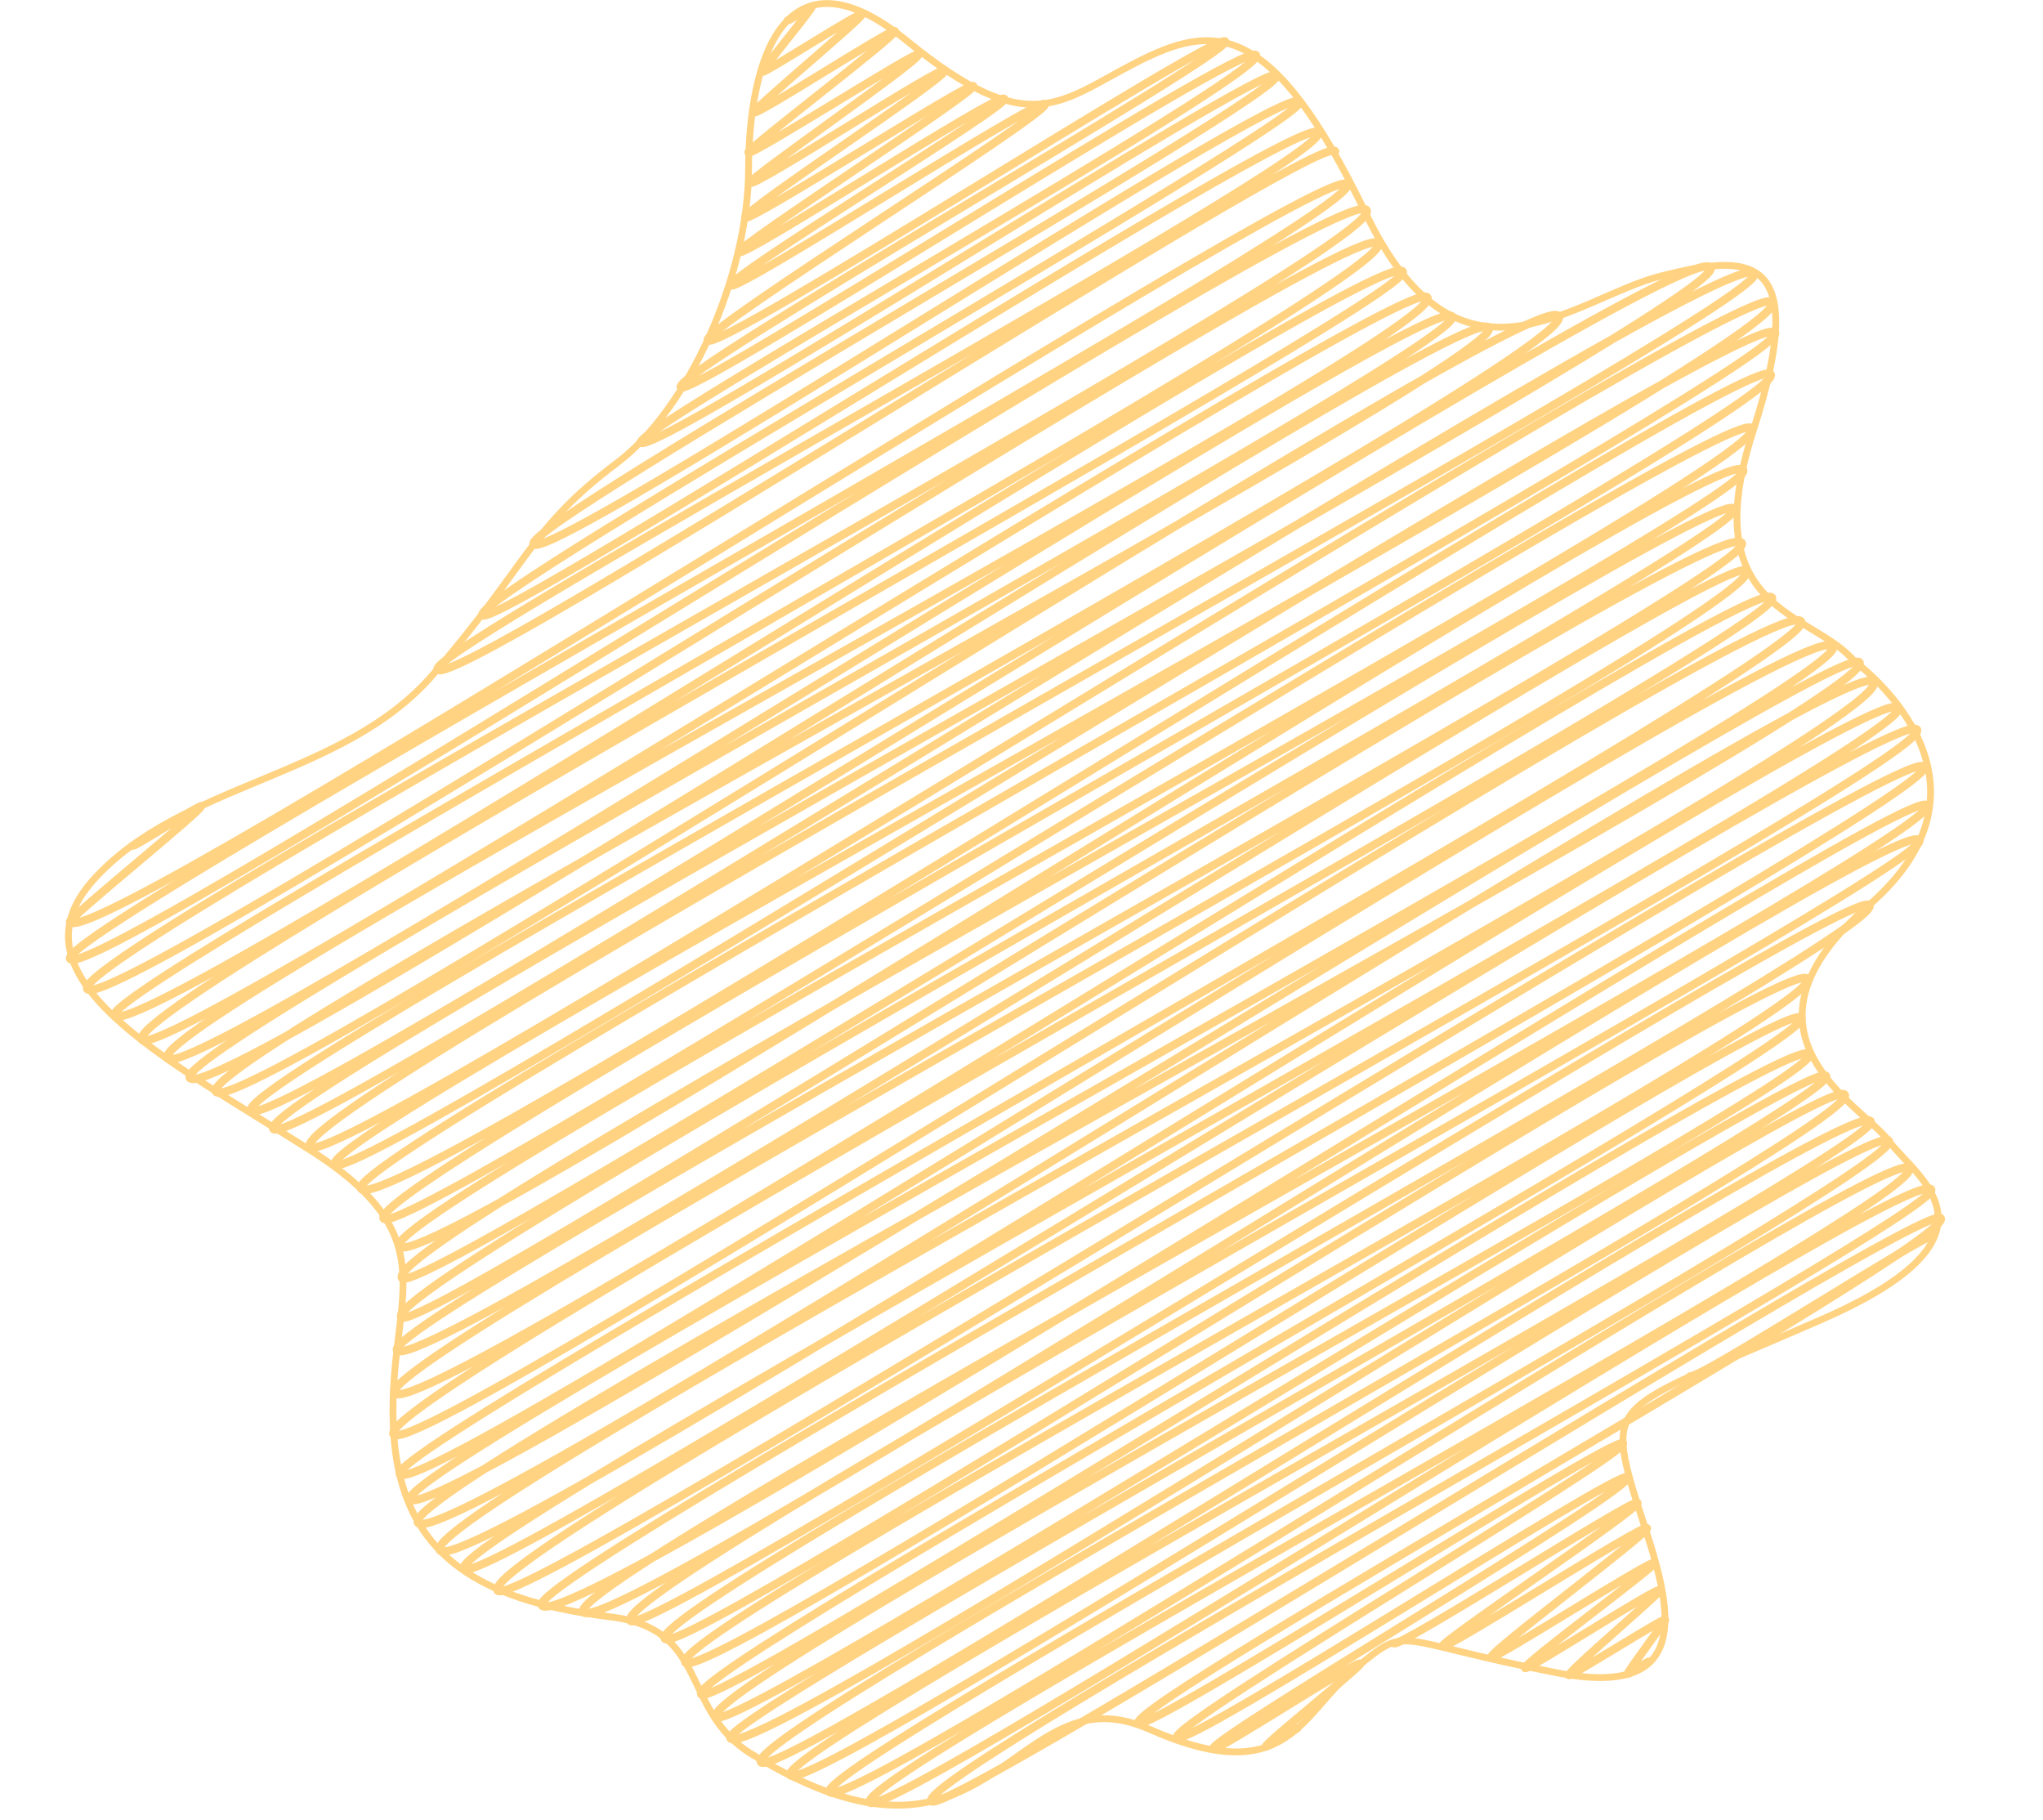 <?xml version="1.0" encoding="UTF-8"?><svg id="_клякса_3" xmlns="http://www.w3.org/2000/svg" viewBox="0 0 299.23 266.55"><defs><style>.cls-1{stroke-linecap:round;stroke-linejoin:round;stroke-width:1.2px;}.cls-1,.cls-2{fill:none;stroke:#ffd382;}.cls-2{stroke-miterlimit:10;}</style></defs><path class="cls-2" d="m110.07,256.89c-10.45-6.44-6.1-18.31-20.62-20.08-20.02-2.44-31.22-9.58-31.86-28.3-.64-18.71,8.49-27.02-12.43-40.24-20.92-13.22-44.36-25.16-31.44-39.45,12.92-14.29,36.57-14.85,49.67-29.99,13.95-16.12,14.18-21.42,26.92-30.98,10.43-7.83,19.3-27.27,19.33-43.08.03-15.81,5.21-33.44,23.24-18.75,18.03,14.7,22.34,8.85,33.59,3.11s19.79-6.46,33.58,22.15c13.79,28.61,30.6,12.33,43.16,9.16s22.23-4.06,13.58,22.64c-8.65,26.7,8.61,26.39,14.8,33.76,0,0,23.7,17.07,2.07,35.8-21.63,18.74-.89,29.21,3.03,34.51s18.35,13.73-9.79,26.06c-28.14,12.33-31.37,11.55-28.21,23.31,3.16,11.75,14.15,33.28-10.58,28.49-24.73-4.8-21.52-7.24-29.53-.72-8.01,6.52-9.86,17.99-30.26,8.96-20.41-9.03-22.29,25.78-58.26,3.63Z"/><path class="cls-1" d="m204.17,240.67c.52.9,35.23-21.33,35.66-20.59.46.8-28.89,20.36-28.52,21,.39.68,29.48-18.01,29.91-17.27.37.64-23.2,18.2-22.8,18.89.3.53,23.58-14.42,23.93-13.82.27.47-19.32,14.82-18.98,15.42.28.48,19.45-12,19.78-11.42.19.32-13.61,11.99-13.33,12.46.16.28,13.88-8.43,14.06-8.12.1.18-5.59,7.69-5.46,7.92.05.09,3.06-1.9,3.12-1.8"/><path class="cls-1" d="m247.53,201.58c.56.97,35.07-21.33,35.54-20.52"/><path class="cls-1" d="m19.43,123.86c.17.29,9.86-6.03,10.01-5.78.29.51-19.49,16.42-19.19,16.94,3.08,5.34,184.51-112.47,187.08-108.01S7.92,136.37,10.26,140.42c2.71,4.69,186.76-115.08,189.91-109.64S9.88,139.83,12.77,144.84,198.86,30.45,201.87,35.66,14.43,144.66,16.77,148.71c3.1,5.36,185.87-113.82,188.69-108.94,2.18,3.77-187.82,107.05-184.68,112.49,2.75,4.76,185.68-113.2,188.28-108.7,3.11,5.39-187.74,105.88-184.54,111.42,3.01,5.22,185.4-113.41,188.16-108.63,2.51,4.35-187.67,106.71-184.9,111.5,3.2,5.54,187.33-114.98,190.29-109.86S28.53,154.54,31.62,159.88,225.01,40.61,228.31,46.32,34.11,157.94,36.8,162.6c2.87,4.98,210.35-129.3,213.75-123.41,2.89,5-213.38,121.2-210.53,126.14,2.66,4.61,213.52-131.2,216.95-125.26,2.6,4.5-215.09,121.81-211.59,127.87,2.97,5.14,211.19-128.89,214.2-123.67,3.39,5.87-213.3,121.46-210.53,126.25,2.58,4.46,207.95-127,210.95-121.79,2.52,4.36-209.89,120.56-207.13,125.33,3.52,6.09,203.7-124.05,206.49-119.22S53.15,173.21,56.18,178.46c2.51,4.35,197.59-120.63,200.43-115.72,3.13,5.43-201.16,114.56-198.15,119.78,3.33,5.76,193.67-119.18,196.86-113.66,2.53,4.39-199.88,112.37-196.45,118.32,2.36,4.09,192.45-117.36,195.15-112.67,2.4,4.16-198.35,113.06-195.27,118.4,2.31,4,192.98-119.24,196.37-113.37,2.68,4.64-199.54,113.77-196.98,118.19,3.15,5.46,195.07-118.57,197.65-114.11,3.25,5.63-201.17,114.93-198.02,120.4,3.37,5.84,198.99-121.31,201.77-116.49,2.6,4.51-205.16,116.89-201.91,122.54,3.01,5.21,202.74-125,206.18-119.04,2.97,5.14-207.7,120.63-205.26,124.85,3.02,5.22,206.31-127.45,209.92-121.2,3.01,5.21-211.06,120.2-208.36,124.88,3.08,5.33,209.68-127,212.25-122.55,3.17,5.48-214.51,120.16-211.16,125.98,3.59,6.22,209.88-128.94,213.24-123.11,3.67,6.35-213.54,121.08-210.03,127.15s210.53-128.77,213.66-123.36c2.78,4.82-213.02,121.09-210.13,126.09,2.57,4.45,209.91-127.98,212.85-122.89,2.78,4.82-211.44,119.97-207.92,126.07,2.58,4.47,206.29-125.3,208.97-120.65,2.54,4.4-205.13,118.25-202.5,122.81,3.49,6.04,200.44-121.42,202.9-117.15,2.61,4.52-199.78,113.02-196.83,118.12,3.24,5.61,192.79-118.08,195.72-113,2.23,3.87-191.95,108.87-188.81,114.3,2.16,3.73,179.22-108.74,181.5-104.79,2.54,4.41-179.22,102.62-176.45,107.43,2.21,3.84,164.66-101.37,167.39-96.64s-167.12,95.39-164.4,100.1c2.44,4.22,161.14-98.48,163.49-94.39,2.13,3.69-163.4,95.2-161.17,99.06,1.93,3.35,159.82-98.13,162.36-93.74,2.19,3.8-162.99,92.25-160.2,97.07,2.08,3.61,160.63-97.34,162.63-93.89s-162.39,93.71-160.5,96.99c2.8,4.85,160.91-98.28,163.24-94.24,2.57,4.44-161.41,93.2-158.78,97.75,2.27,3.93,159.92-98.44,162.57-93.86,2.14,3.7-160.63,91.68-158.27,95.77s158.53-97.08,160.93-92.91-157.41,91.5-155.17,95.36c2.44,4.23,155.52-95.83,158.13-91.3s-154.58,88.8-152.25,92.84c2.1,3.63,152.88-94.29,155.49-89.77,1.92,3.32-148.75,85.61-146.46,89.58,1.78,3.08,146.01-88.57,147.86-85.37,2.07,3.58-119.22,71.01-117.53,73.95,1.02,1.76,70.1-42.49,70.98-40.98s-66.43,41.14-65.32,43.06,65.14-39.62,66.01-38.11c1.03,1.79-61.45,38.42-60.68,39.75.36.62,21.13-13.08,21.51-12.42.21.36-14.07,11.74-13.84,12.14.07.12,4.54-2.76,4.6-2.66"/><path class="cls-1" d="m115.42,2.97c.06.11,3.41-2.1,3.47-2,.16.27-7.36,9.28-7.21,9.54.19.32,14.3-8.82,14.55-8.4s-16.02,13.9-15.77,14.34c.32.55,20.29-12.43,20.6-11.9.35.61-21.73,17.29-21.44,17.79.34.59,24.58-14.92,24.9-14.37.44.75-25,18.21-24.65,18.81.46.8,28.03-17.25,28.49-16.45.53.92-29.75,20.62-29.22,21.55.48.84,32.98-20.02,33.4-19.28.46.8-34.79,23.56-34.34,24.34.56.98,38.25-23.59,38.9-22.46.61,1.06-40.72,26.08-40.01,27.31.65,1.13,45.29-27.73,45.97-26.54.75,1.3-50.28,33.08-49.41,34.59,1.23,2.12,74.81-45.47,75.8-43.76s-81.02,48.43-79.75,50.64c1.12,1.93,82.86-51.06,84.26-48.64,1.58,2.74-91.22,54.8-90.11,56.73,1.45,2.51,91.77-56.08,93.11-53.76,1.53,2.65-110.49,65.75-108.82,68.64,1.92,3.33,110.32-68.07,112.21-64.79,1.51,2.62-121.41,72.24-119.7,75.2,1.47,2.54,120.41-74.19,122.43-70.69,2.15,3.72-130.73,75.66-129,78.65,2.09,3.61,129.56-79.23,131.48-75.91"/></svg>